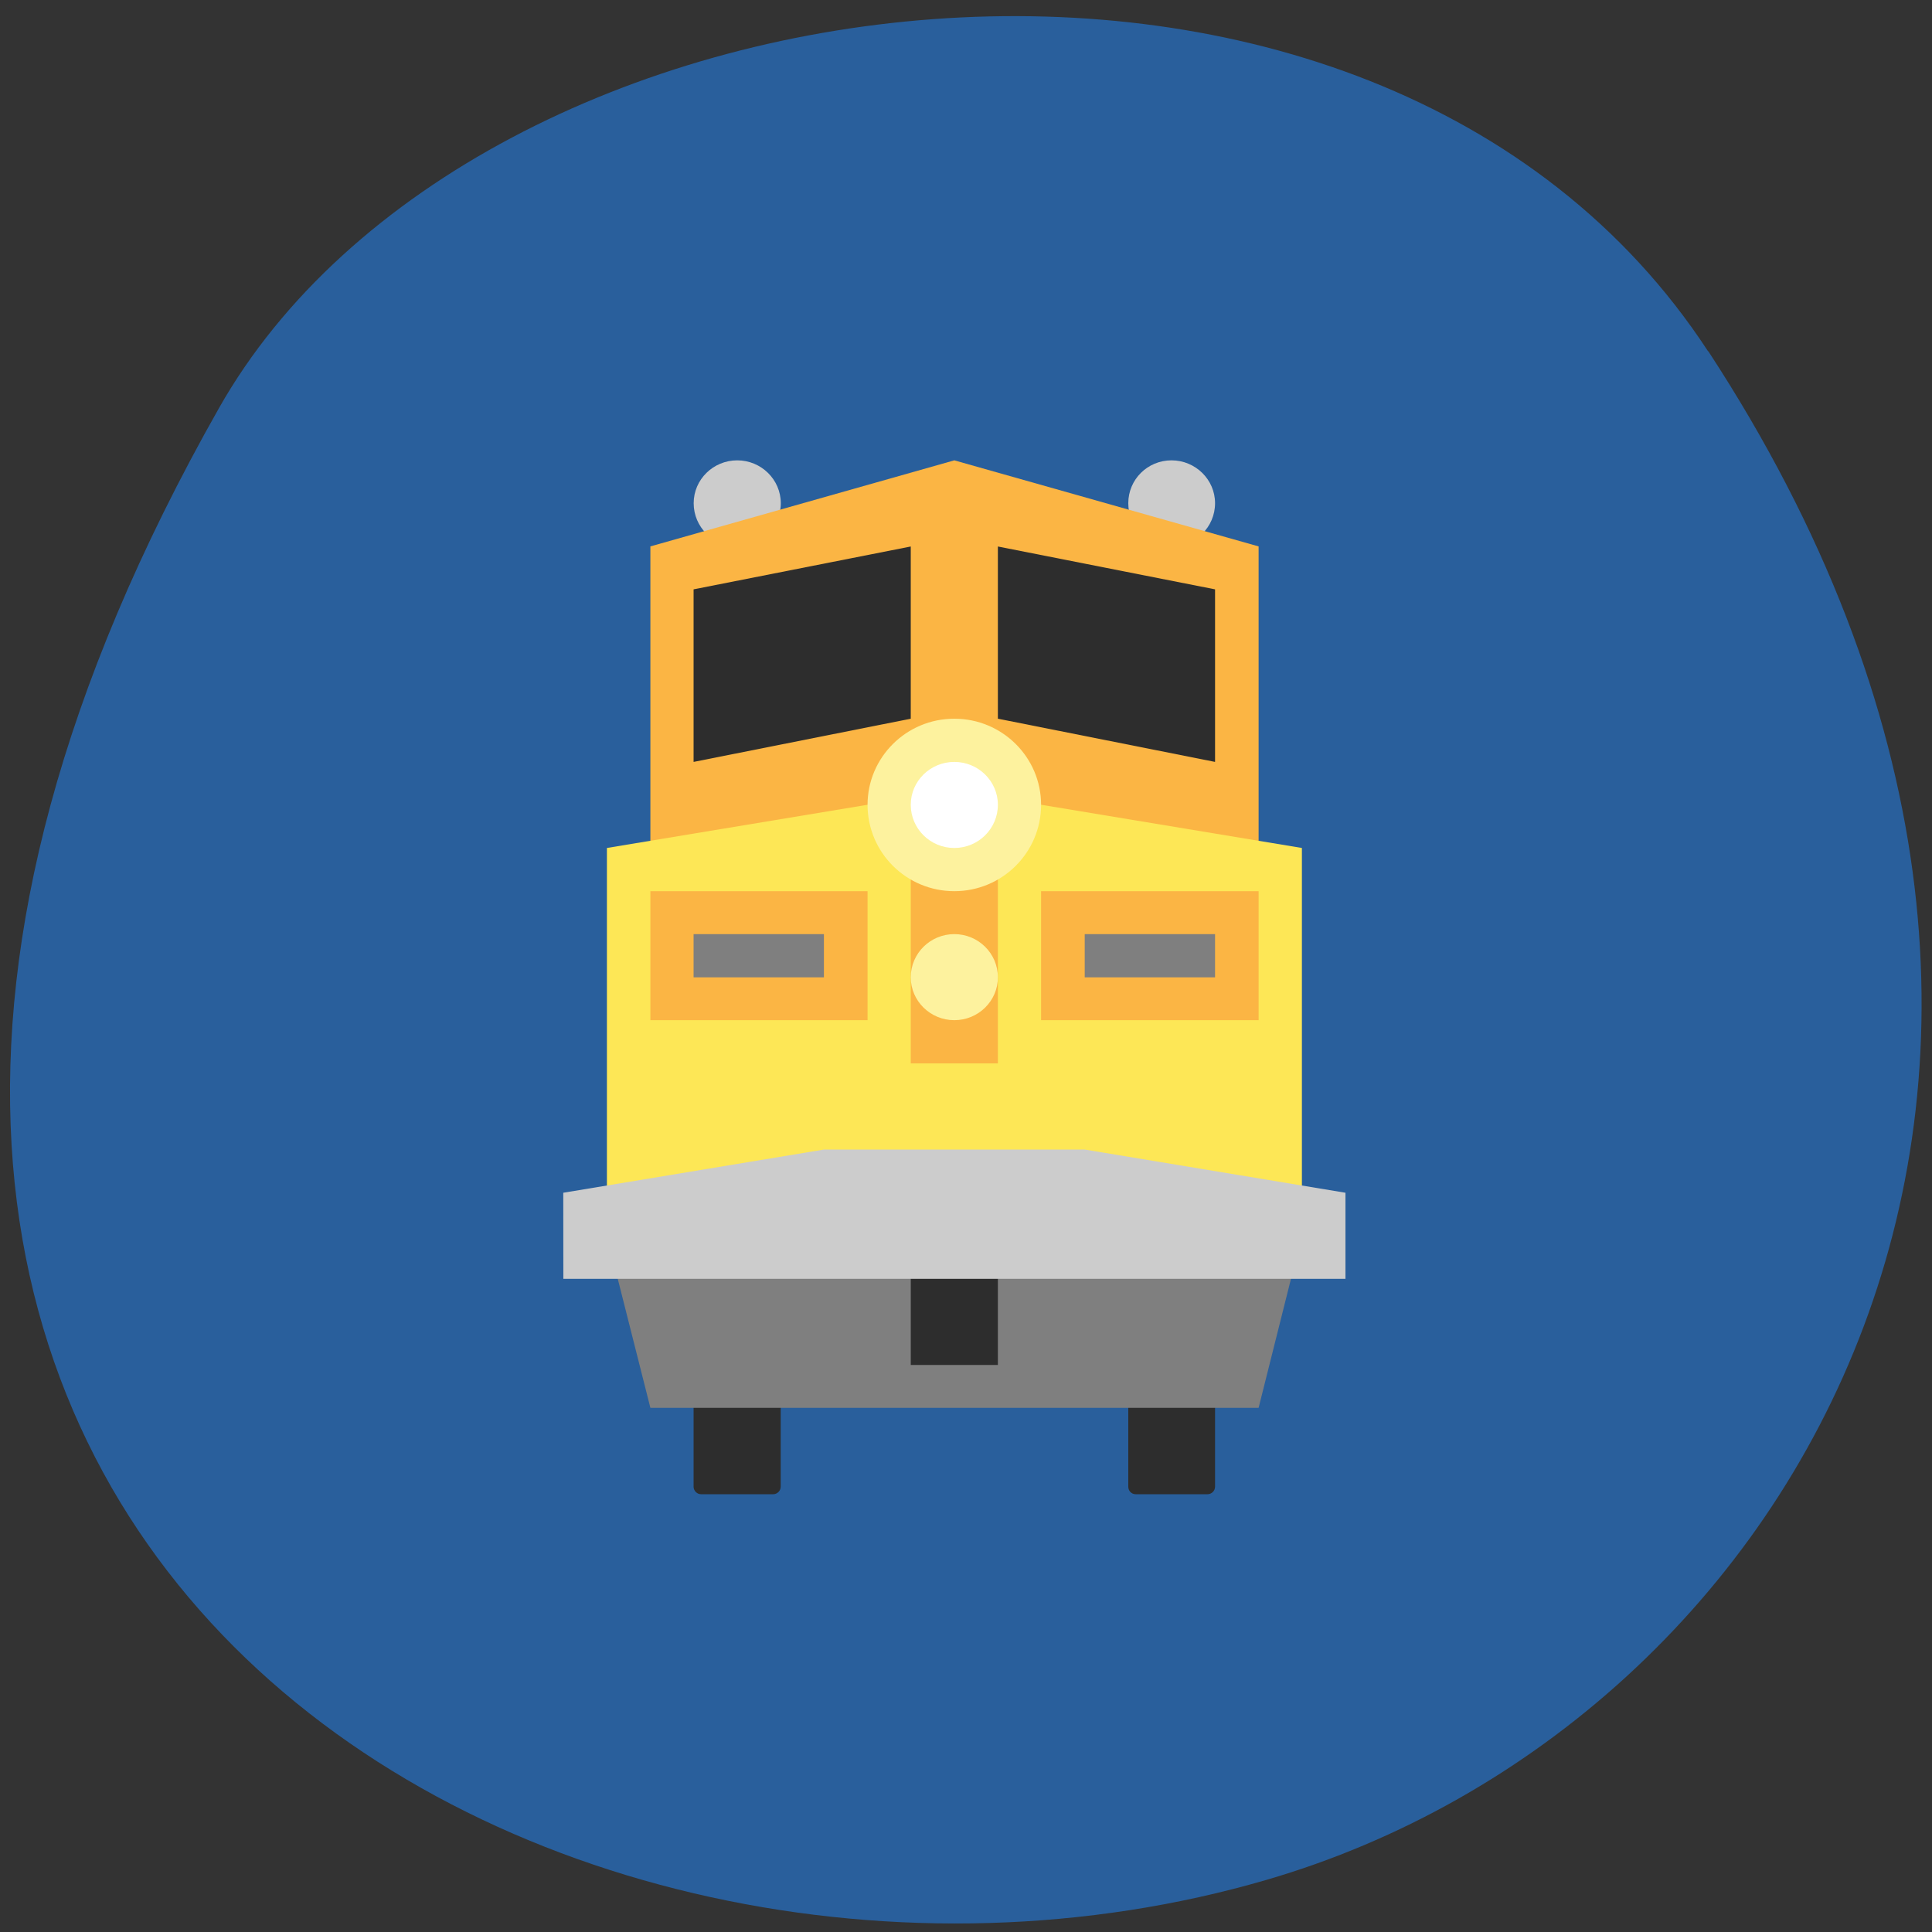<svg xmlns="http://www.w3.org/2000/svg" viewBox="0 0 22 22"><rect x="0" y="0" width="22" height="22" fill="#333333" stroke="none"/><path d="m 19.453 4 c 5.355 8.184 1.035 15.637 -5.03 17.406 c -8.156 2.379 -19.227 -3.875 -11.93 -16.758 c 2.898 -5.121 13.145 -6.477 16.957 -0.648" fill="#295f9c"/><g fill="#ccc"><path d="m 8.891 5.73 c 0 0.273 -0.223 0.492 -0.496 0.492 c -0.273 0 -0.496 -0.219 -0.496 -0.492 c 0 -0.27 0.223 -0.488 0.496 -0.488 c 0.273 0 0.496 0.219 0.496 0.488"/><path d="m 13.836 5.73 c 0 0.273 -0.223 0.492 -0.496 0.492 c -0.273 0 -0.492 -0.219 -0.492 -0.492 c 0 -0.27 0.219 -0.488 0.492 -0.488 c 0.273 0 0.496 0.219 0.496 0.488"/></g><path d="m 10.867 5.242 l -3.461 0.98 v 3.926 h 6.926 v -3.926" fill="#fbb544"/><path d="m 9.879 9.164 h 1.977 l 2.969 0.492 v 3.926 h -7.914 v -3.926" fill="#fde756"/><path d="m 10.371 9.656 h 0.992 v 2.453 h -0.992" fill="#fbb544"/><path d="m 11.855 9.164 c 0 0.543 -0.441 0.984 -0.988 0.984 c -0.547 0 -0.988 -0.441 -0.988 -0.984 c 0 -0.539 0.441 -0.98 0.988 -0.98 c 0.547 0 0.988 0.441 0.988 0.98" fill="#fdf29e"/><path d="m 11.363 9.164 c 0 0.273 -0.223 0.492 -0.496 0.492 c -0.273 0 -0.496 -0.219 -0.496 -0.492 c 0 -0.27 0.223 -0.488 0.496 -0.488 c 0.273 0 0.496 0.219 0.496 0.488" fill="#fff"/><path d="m 11.363 11.129 c 0 0.27 -0.223 0.488 -0.496 0.488 c -0.273 0 -0.496 -0.219 -0.496 -0.488 c 0 -0.273 0.223 -0.492 0.496 -0.492 c 0.273 0 0.496 0.219 0.496 0.492" fill="#fdf29e"/><g fill="#2d2d2d"><path d="m 7.984 15.05 h 0.82 c 0.047 0 0.086 0.039 0.086 0.086 v 1.793 c 0 0.047 -0.039 0.086 -0.086 0.086 h -0.82 c -0.047 0 -0.086 -0.039 -0.086 -0.086 v -1.793 c 0 -0.047 0.039 -0.086 0.086 -0.086"/><path d="m 12.934 15.05 h 0.816 c 0.047 0 0.086 0.039 0.086 0.086 v 1.793 c 0 0.047 -0.039 0.086 -0.086 0.086 h -0.816 c -0.051 0 -0.086 -0.039 -0.086 -0.086 v -1.793 c 0 -0.047 0.035 -0.086 0.086 -0.086"/></g><path d="m 6.91 14.07 l 0.496 1.961 h 6.926 l 0.492 -1.961" fill="#7f7f7f"/><path d="m 6.414 13.582 l 2.969 -0.492 h 2.969 l 2.969 0.492 v 0.98 h -8.906" fill="#ccc"/><g fill="#2d2d2d"><path d="m 10.371 14.563 h 0.992 v 0.98 h -0.992"/><path d="m 11.363 6.223 l 2.473 0.488 v 1.965 l -2.473 -0.492"/><path d="m 10.371 6.223 l -2.473 0.488 v 1.965 l 2.473 -0.492"/></g><path d="m 11.855 10.148 h 2.477 v 1.469 h -2.477" fill="#fbb544"/><path d="m 12.352 10.637 h 1.484 v 0.492 h -1.484" fill="#7f7f7f"/><path d="m 7.406 10.148 h 2.473 v 1.469 h -2.473" fill="#fbb544"/><path d="m 7.898 10.637 h 1.484 v 0.492 h -1.484" fill="#7f7f7f"/></svg>